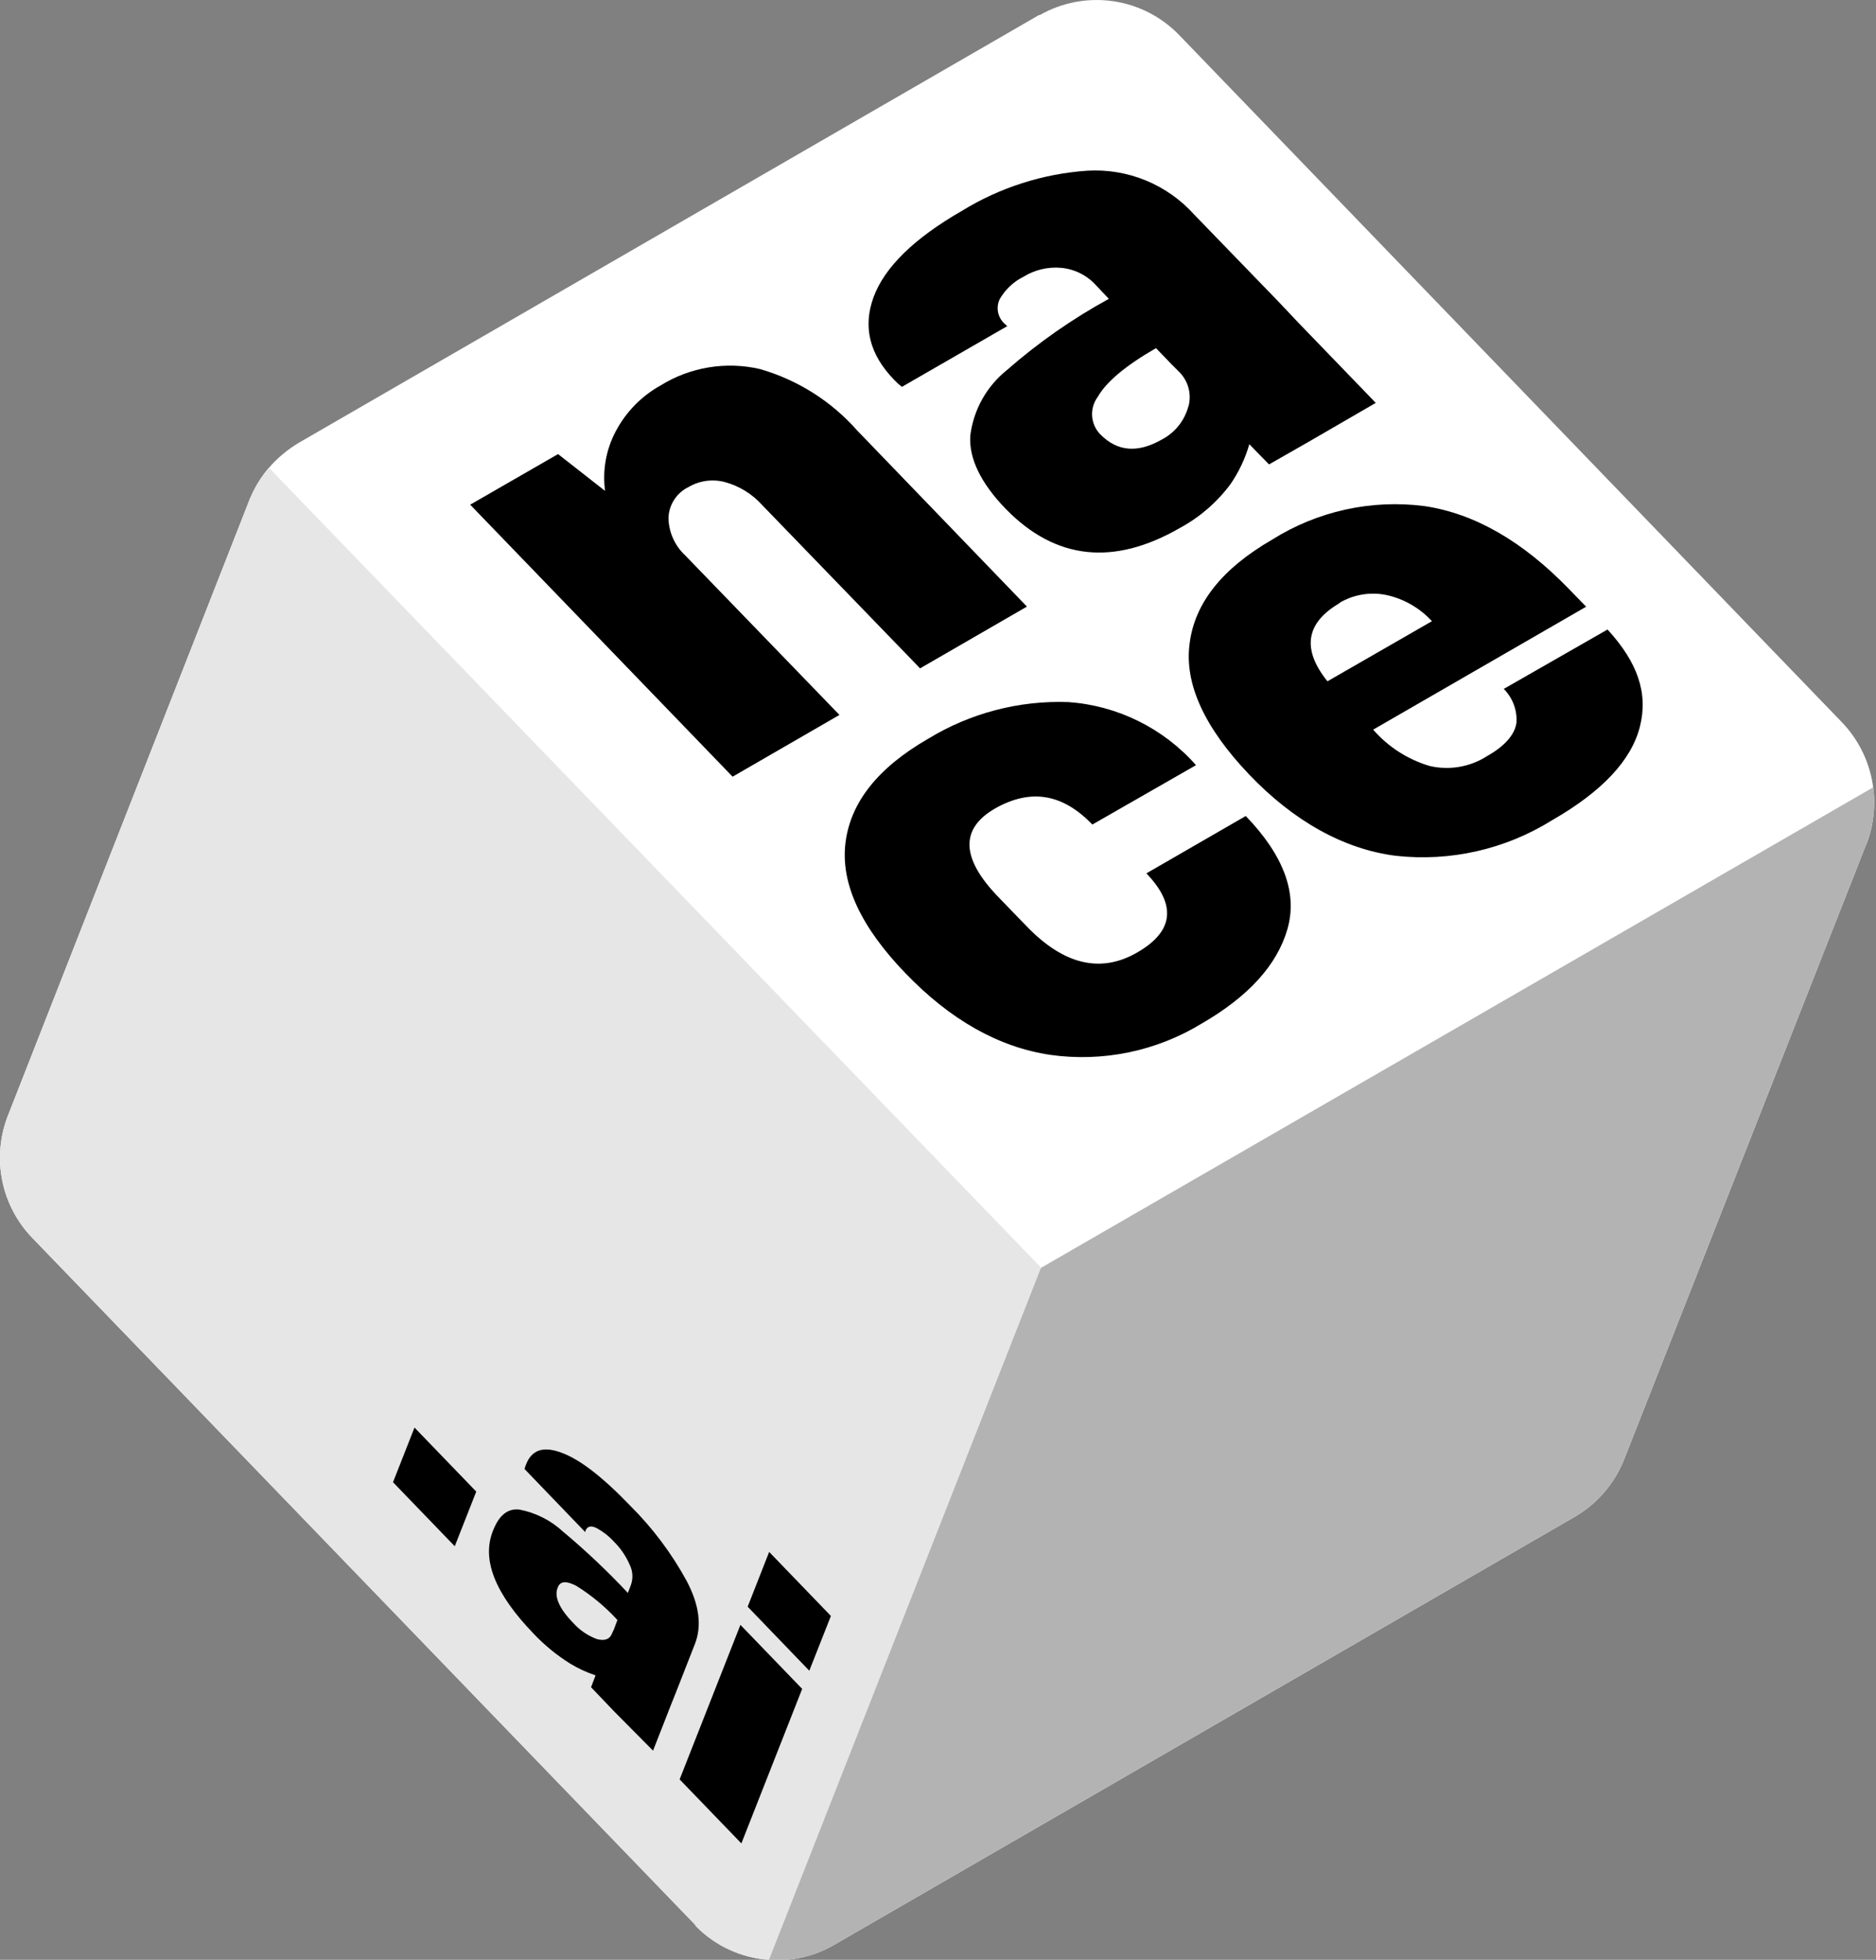 <svg width="158" height="165" viewBox="0 0 158 165" fill="none" xmlns="http://www.w3.org/2000/svg"><rect x="0" y="0" width="158" height="165" fill="#808080" stroke="none"/><g clip-path="url(#clip0_21_337)"><path d="M157.19 71.05L136.79 122.86C135.988 124.896 134.522 126.601 132.63 127.7L70.32 163.7C68.644 164.693 66.703 165.146 64.76 165C62.448 164.84 60.273 163.845 58.64 162.2L58.5 162L2.72 104.22C1.443 102.897 0.568 101.24 0.196 99.439C-0.176 97.639 -0.029 95.77 0.62 94.05C0.632 94.005 0.649 93.962 0.67 93.92L21 42.11C21.027 42.012 21.067 41.917 21.12 41.83C21.503 40.94 22.018 40.114 22.65 39.38C23.377 38.547 24.23 37.835 25.18 37.27L87.5 1.27C87.511 1.264 87.523 1.261 87.535 1.261C87.547 1.261 87.559 1.264 87.57 1.27C89.446 0.2 91.626 -0.21 93.763 0.103C95.9 0.417 97.87 1.437 99.36 3L155.13 60.81C156.415 62.148 157.291 63.826 157.656 65.645C158.021 67.464 157.859 69.35 157.19 71.08V71.05Z" fill="white"></path><path d="M87.66 106.7L64.76 165C62.448 164.84 60.273 163.845 58.64 162.2L58.5 162L2.72 104.22C1.443 102.897 0.568 101.24 0.196 99.439C-0.176 97.639 -0.029 95.77 0.62 94.05C0.632 94.005 0.649 93.962 0.67 93.92L21 42.11C21.027 42.012 21.067 41.917 21.12 41.83C21.503 40.94 22.018 40.114 22.65 39.38L87.66 106.7Z" fill="#E6E6E6"></path><path d="M157.19 71.05L136.79 122.86C135.988 124.896 134.522 126.601 132.63 127.7L70.32 163.7C68.644 164.693 66.703 165.146 64.76 165L87.66 106.75L157.76 66.29C157.976 67.899 157.78 69.537 157.19 71.05Z" fill="#B3B3B3"></path><path d="M96.55 73.53C99.11 76.197 98.853 78.417 95.78 80.19C92.707 81.963 89.607 81.233 86.48 78L84.09 75.53C80.937 72.27 80.84 69.783 83.8 68.07C86.8 66.37 89.49 66.81 92 69.42L100.73 64.42C97.986 61.315 94.134 59.408 90 59.11C85.831 58.956 81.709 60.034 78.15 62.21C73.95 64.63 71.637 67.54 71.21 70.94C70.783 74.34 72.467 78.007 76.26 81.94C80.047 85.873 84.11 88.163 88.45 88.81C92.896 89.438 97.422 88.497 101.25 86.15C105.17 83.877 107.563 81.233 108.43 78.22C109.297 75.207 108.127 72.033 104.92 68.7L96.55 73.53Z" fill="black"></path><path d="M56.3 43.59C56.321 43.044 56.49 42.515 56.79 42.059C57.089 41.602 57.508 41.236 58 41C58.463 40.729 58.977 40.553 59.509 40.485C60.042 40.416 60.583 40.455 61.1 40.6C62.282 40.931 63.346 41.59 64.17 42.5L77.49 56.27L86.49 51.07L72.19 36.24C70.009 33.771 67.167 31.977 64 31.07C61.133 30.407 58.12 30.907 55.62 32.46C54.014 33.357 52.704 34.701 51.85 36.33C51.04 37.863 50.729 39.611 50.96 41.33L47 38.23L39.6 42.49L61.7 65.39L70.7 60.19L57.7 46.75C57.265 46.345 56.917 45.856 56.677 45.313C56.436 44.77 56.308 44.184 56.3 43.59Z" fill="black"></path><path d="M109.38 27.2L107.68 25.4L100.59 18.08C99.465 16.825 98.072 15.839 96.514 15.197C94.956 14.555 93.272 14.272 91.59 14.37C87.838 14.625 84.203 15.789 81 17.76C77 20.06 74.51 22.49 73.58 25C72.65 27.51 73.23 29.86 75.33 32C75.523 32.208 75.734 32.399 75.96 32.57L84.83 27.46L84.65 27.29C84.352 27.038 84.145 26.694 84.064 26.312C83.982 25.93 84.03 25.532 84.2 25.18C84.668 24.37 85.363 23.717 86.2 23.3C87.151 22.713 88.267 22.45 89.38 22.55C90.511 22.658 91.56 23.186 92.32 24.03L93.39 25.16C90.316 26.84 87.435 28.852 84.8 31.16C83.095 32.526 81.99 34.502 81.72 36.67C81.59 38.57 82.59 40.67 84.72 42.86C88.907 47.14 93.797 47.667 99.39 44.44C101.049 43.541 102.492 42.292 103.62 40.78C104.334 39.748 104.874 38.606 105.22 37.4L106.88 39.1L110.21 37.2L115.87 33.92L109.38 27.2ZM100.09 34.2C99.933 34.796 99.654 35.353 99.27 35.835C98.886 36.317 98.406 36.714 97.86 37C95.8 38.18 94.1 38 92.7 36.6C92.279 36.184 92.023 35.629 91.981 35.038C91.938 34.448 92.112 33.862 92.47 33.39C93.17 32.16 94.8 30.78 97.36 29.31L98.66 30.66L99.26 31.26C99.656 31.634 99.942 32.11 100.089 32.635C100.235 33.16 100.235 33.715 100.09 34.24V34.2Z" fill="black"></path><path d="M135.39 53L126.65 58C127.018 58.369 127.304 58.812 127.488 59.3C127.673 59.788 127.752 60.309 127.72 60.83C127.6 61.83 126.72 62.83 125.27 63.64C124.559 64.101 123.762 64.414 122.927 64.56C122.092 64.706 121.236 64.682 120.41 64.49C118.565 63.943 116.914 62.882 115.65 61.43L133.59 51.08L132.16 49.61C128.253 45.57 124.193 43.237 119.98 42.61C115.498 42.03 110.954 43.031 107.13 45.44C102.923 47.873 100.61 50.79 100.19 54.19C99.74 57.57 101.44 61.25 105.19 65.19C108.94 69.13 113.19 71.5 117.55 72.05C122.156 72.562 126.799 71.505 130.73 69.05C134.96 66.62 137.41 63.99 138.12 61.16C138.83 58.33 137.9 55.74 135.39 53ZM112.79 50.77C113.991 50.05 115.42 49.811 116.79 50.1C118.255 50.426 119.585 51.194 120.6 52.3L111.8 57.36C109.61 54.64 110 52.43 112.79 50.8V50.77Z" fill="black"></path><path d="M67.56 142.19L62.36 136.8L57.24 149.81L62.44 155.2L67.56 142.19Z" fill="black"></path><path d="M57.82 133.08C56.547 130.751 54.944 128.619 53.06 126.75C50.747 124.343 48.827 122.863 47.3 122.31C45.77 121.73 44.77 122.06 44.3 123.31C44.245 123.428 44.204 123.552 44.18 123.68L49.3 129V128.9C49.45 128.49 49.77 128.42 50.22 128.64C50.788 128.942 51.299 129.342 51.73 129.82C52.281 130.368 52.722 131.017 53.03 131.73C53.163 131.997 53.24 132.287 53.258 132.585C53.275 132.882 53.231 133.18 53.13 133.46L52.88 134.11C51.166 132.281 49.343 130.558 47.42 128.95C46.388 127.997 45.11 127.352 43.73 127.09C42.73 126.99 42.03 127.59 41.53 128.85C40.53 131.3 41.7 134.18 44.94 137.54C45.85 138.502 46.878 139.346 48 140.05C48.68 140.465 49.404 140.8 50.16 141.05L49.78 142.05L51.69 144.05L55 147.39L56.5 143.56L56.9 142.56L58.53 138.4C59.12 136.89 58.9 135.11 57.82 133.08ZM51.71 137.17L51.56 137.49C51.36 138.02 50.93 138.17 50.28 138C49.512 137.717 48.825 137.25 48.28 136.64C47.08 135.41 46.65 134.39 46.98 133.64C47.18 133.11 47.7 133.08 48.53 133.51C49.813 134.307 50.981 135.276 52 136.39L51.71 137.17Z" fill="black"></path><path d="M40.11 125.58L34.91 120.19L33.1 124.79L38.3 130.18L40.11 125.58Z" fill="black"></path><path d="M69.98 136.05L64.78 130.66L62.97 135.27L68.16 140.66L69.98 136.05Z" fill="black"></path></g><defs><clipPath id="clip0_21_337"><rect width="157.85" height="164.98" fill="white"></rect></clipPath></defs></svg>
